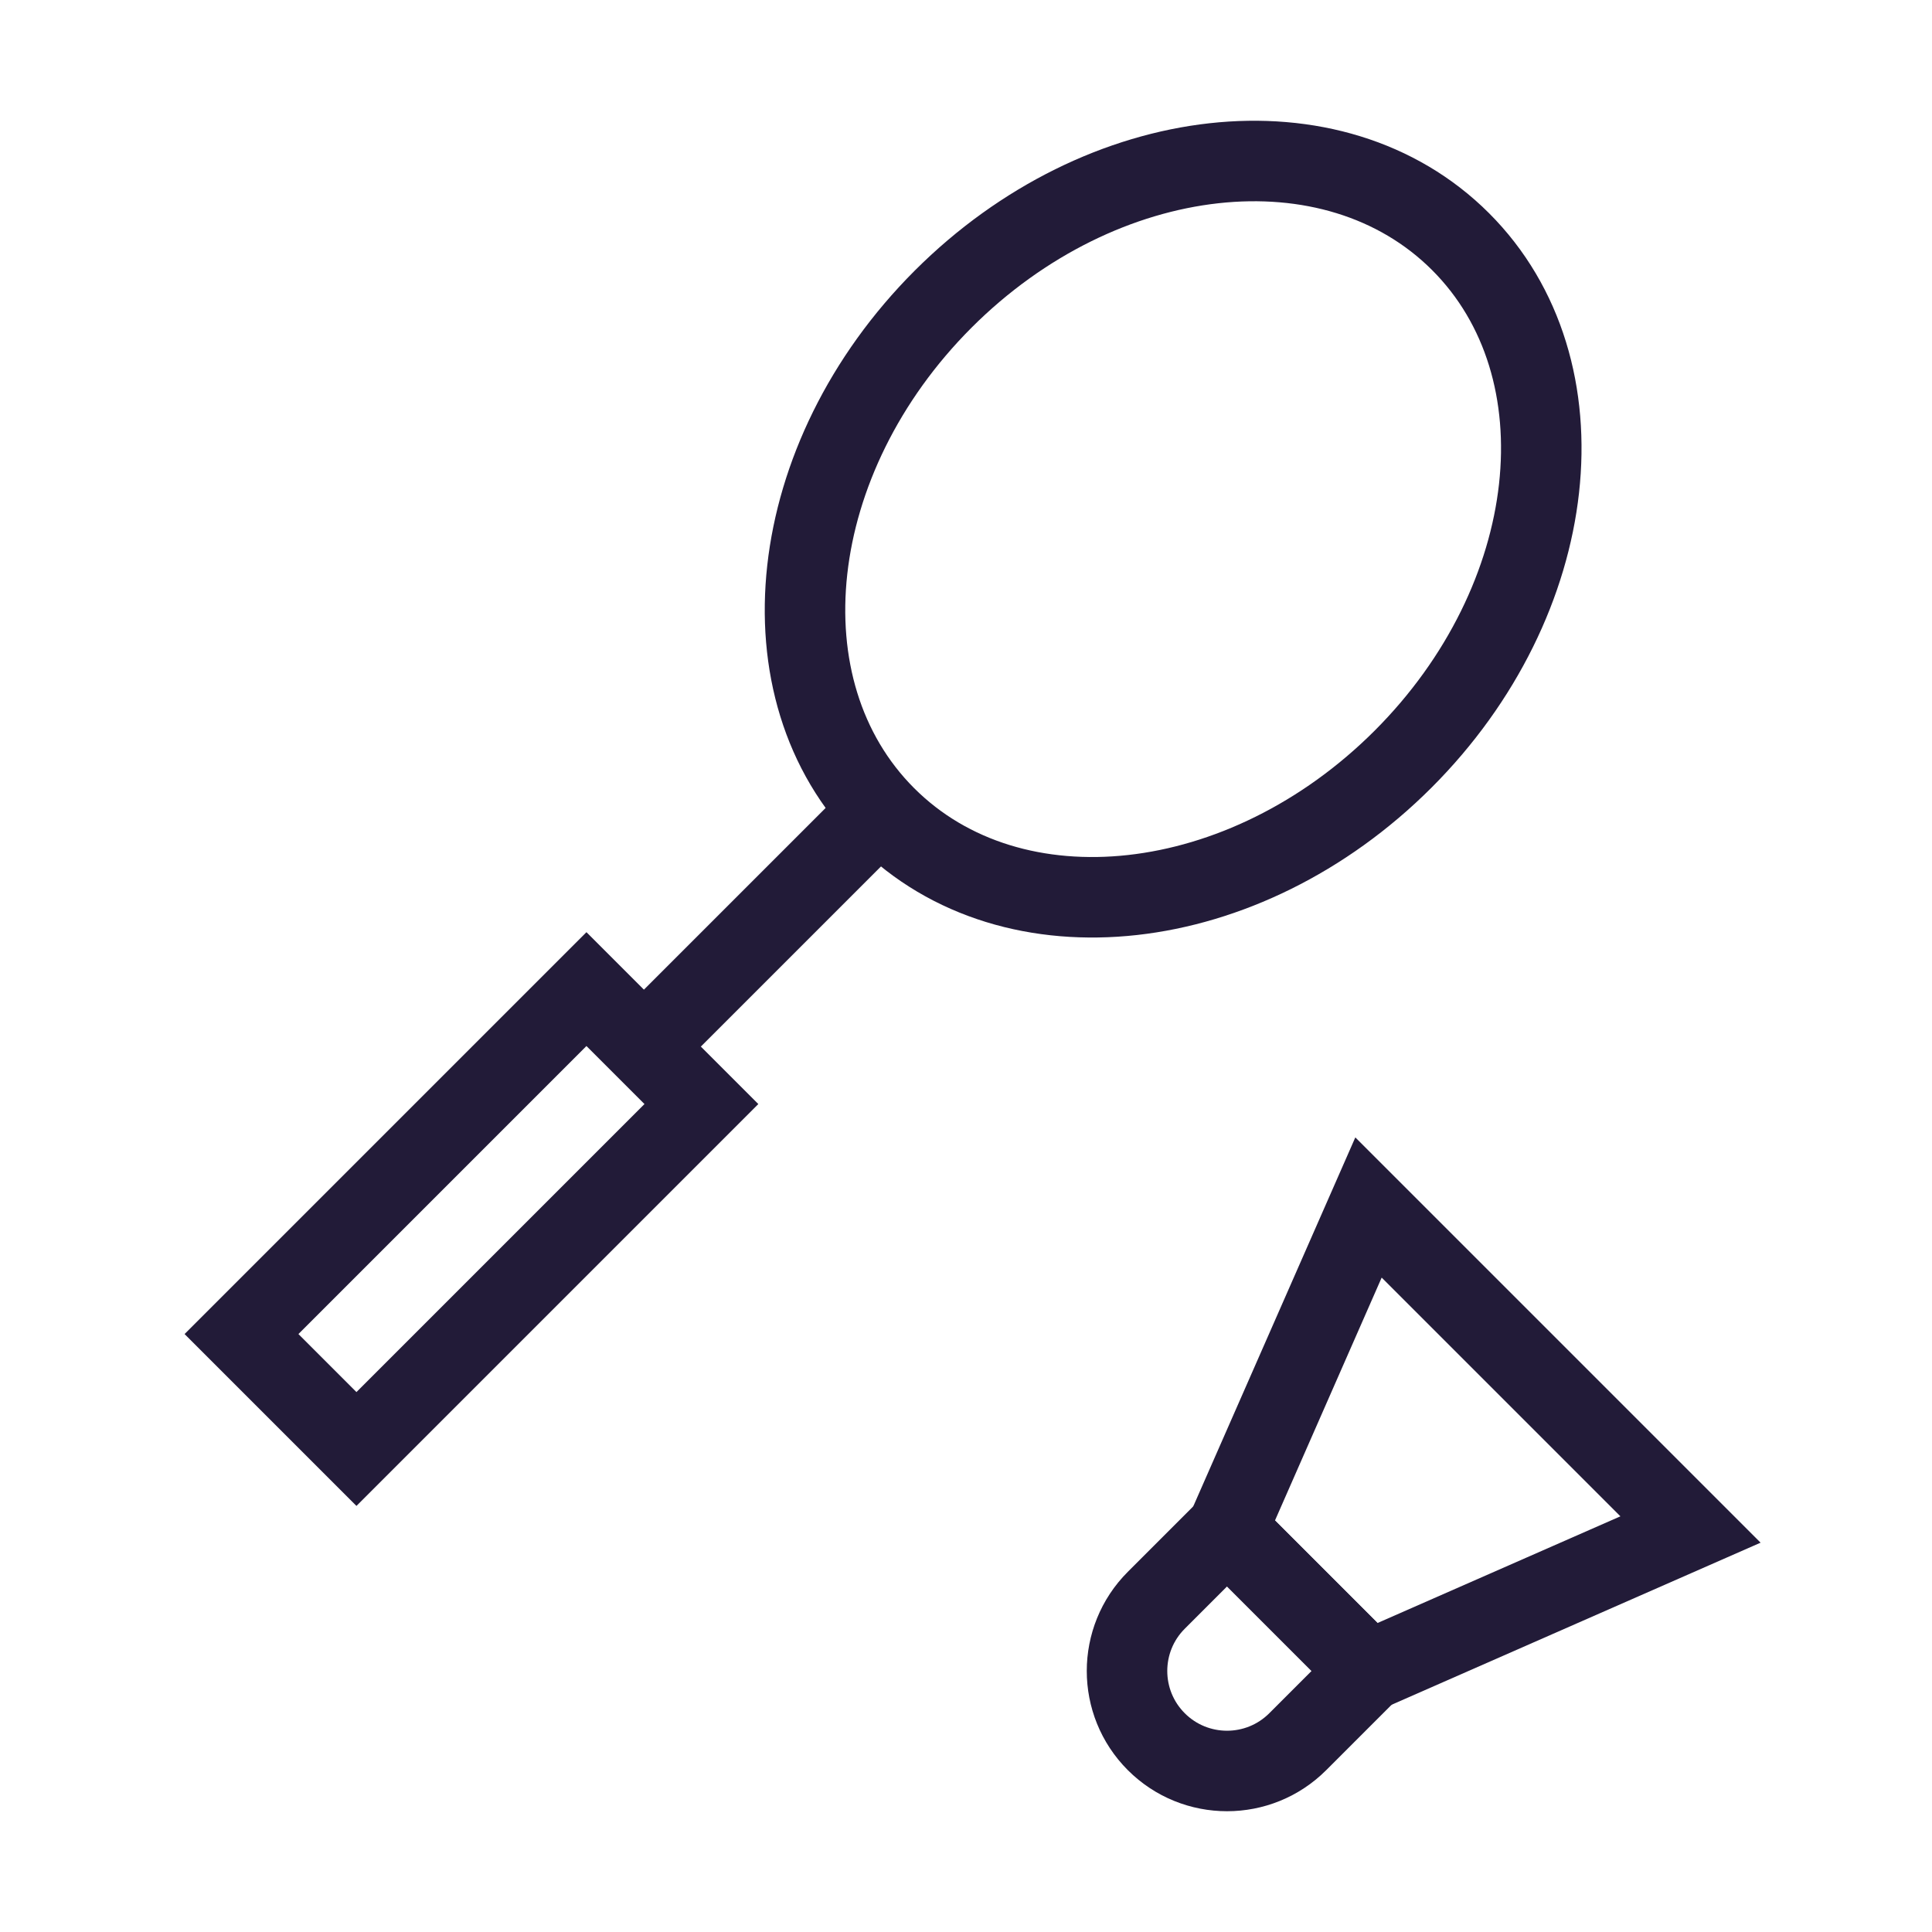 <svg width="24" height="24" viewBox="0 0 24 24" fill="none" xmlns="http://www.w3.org/2000/svg" data-reactroot="">
<path stroke-width="1" stroke="#221b38" d="M10.856 10.144L7.999 13.001"></path>
<path stroke-width="1" stroke="#221b38" fill="none" d="M7.999 13.001L7.285 12.287L3 16.572L4.428 18L8.713 13.715L7.999 13.001Z"></path>
<path stroke-width="1" stroke="#221b38" fill="none" d="M17.43 9.43C15.458 11.402 12.58 11.722 11.002 10.144C9.425 8.566 9.744 5.689 11.716 3.716C13.689 1.744 16.566 1.425 18.144 3.002C19.722 4.58 19.402 7.458 17.43 9.43Z"></path>
<path stroke-width="1" stroke="#221b38" fill="none" d="M14.364 21.636C14.849 22.121 15.636 22.121 16.121 21.636L17 20.757L15.243 19L14.364 19.879C13.879 20.364 13.879 21.151 14.364 21.636Z"></path>
<path stroke-width="1" stroke="#221b38" fill="none" d="M17 20.757L15.243 19L17 15L21 19L17 20.757Z"></path>
</svg>
